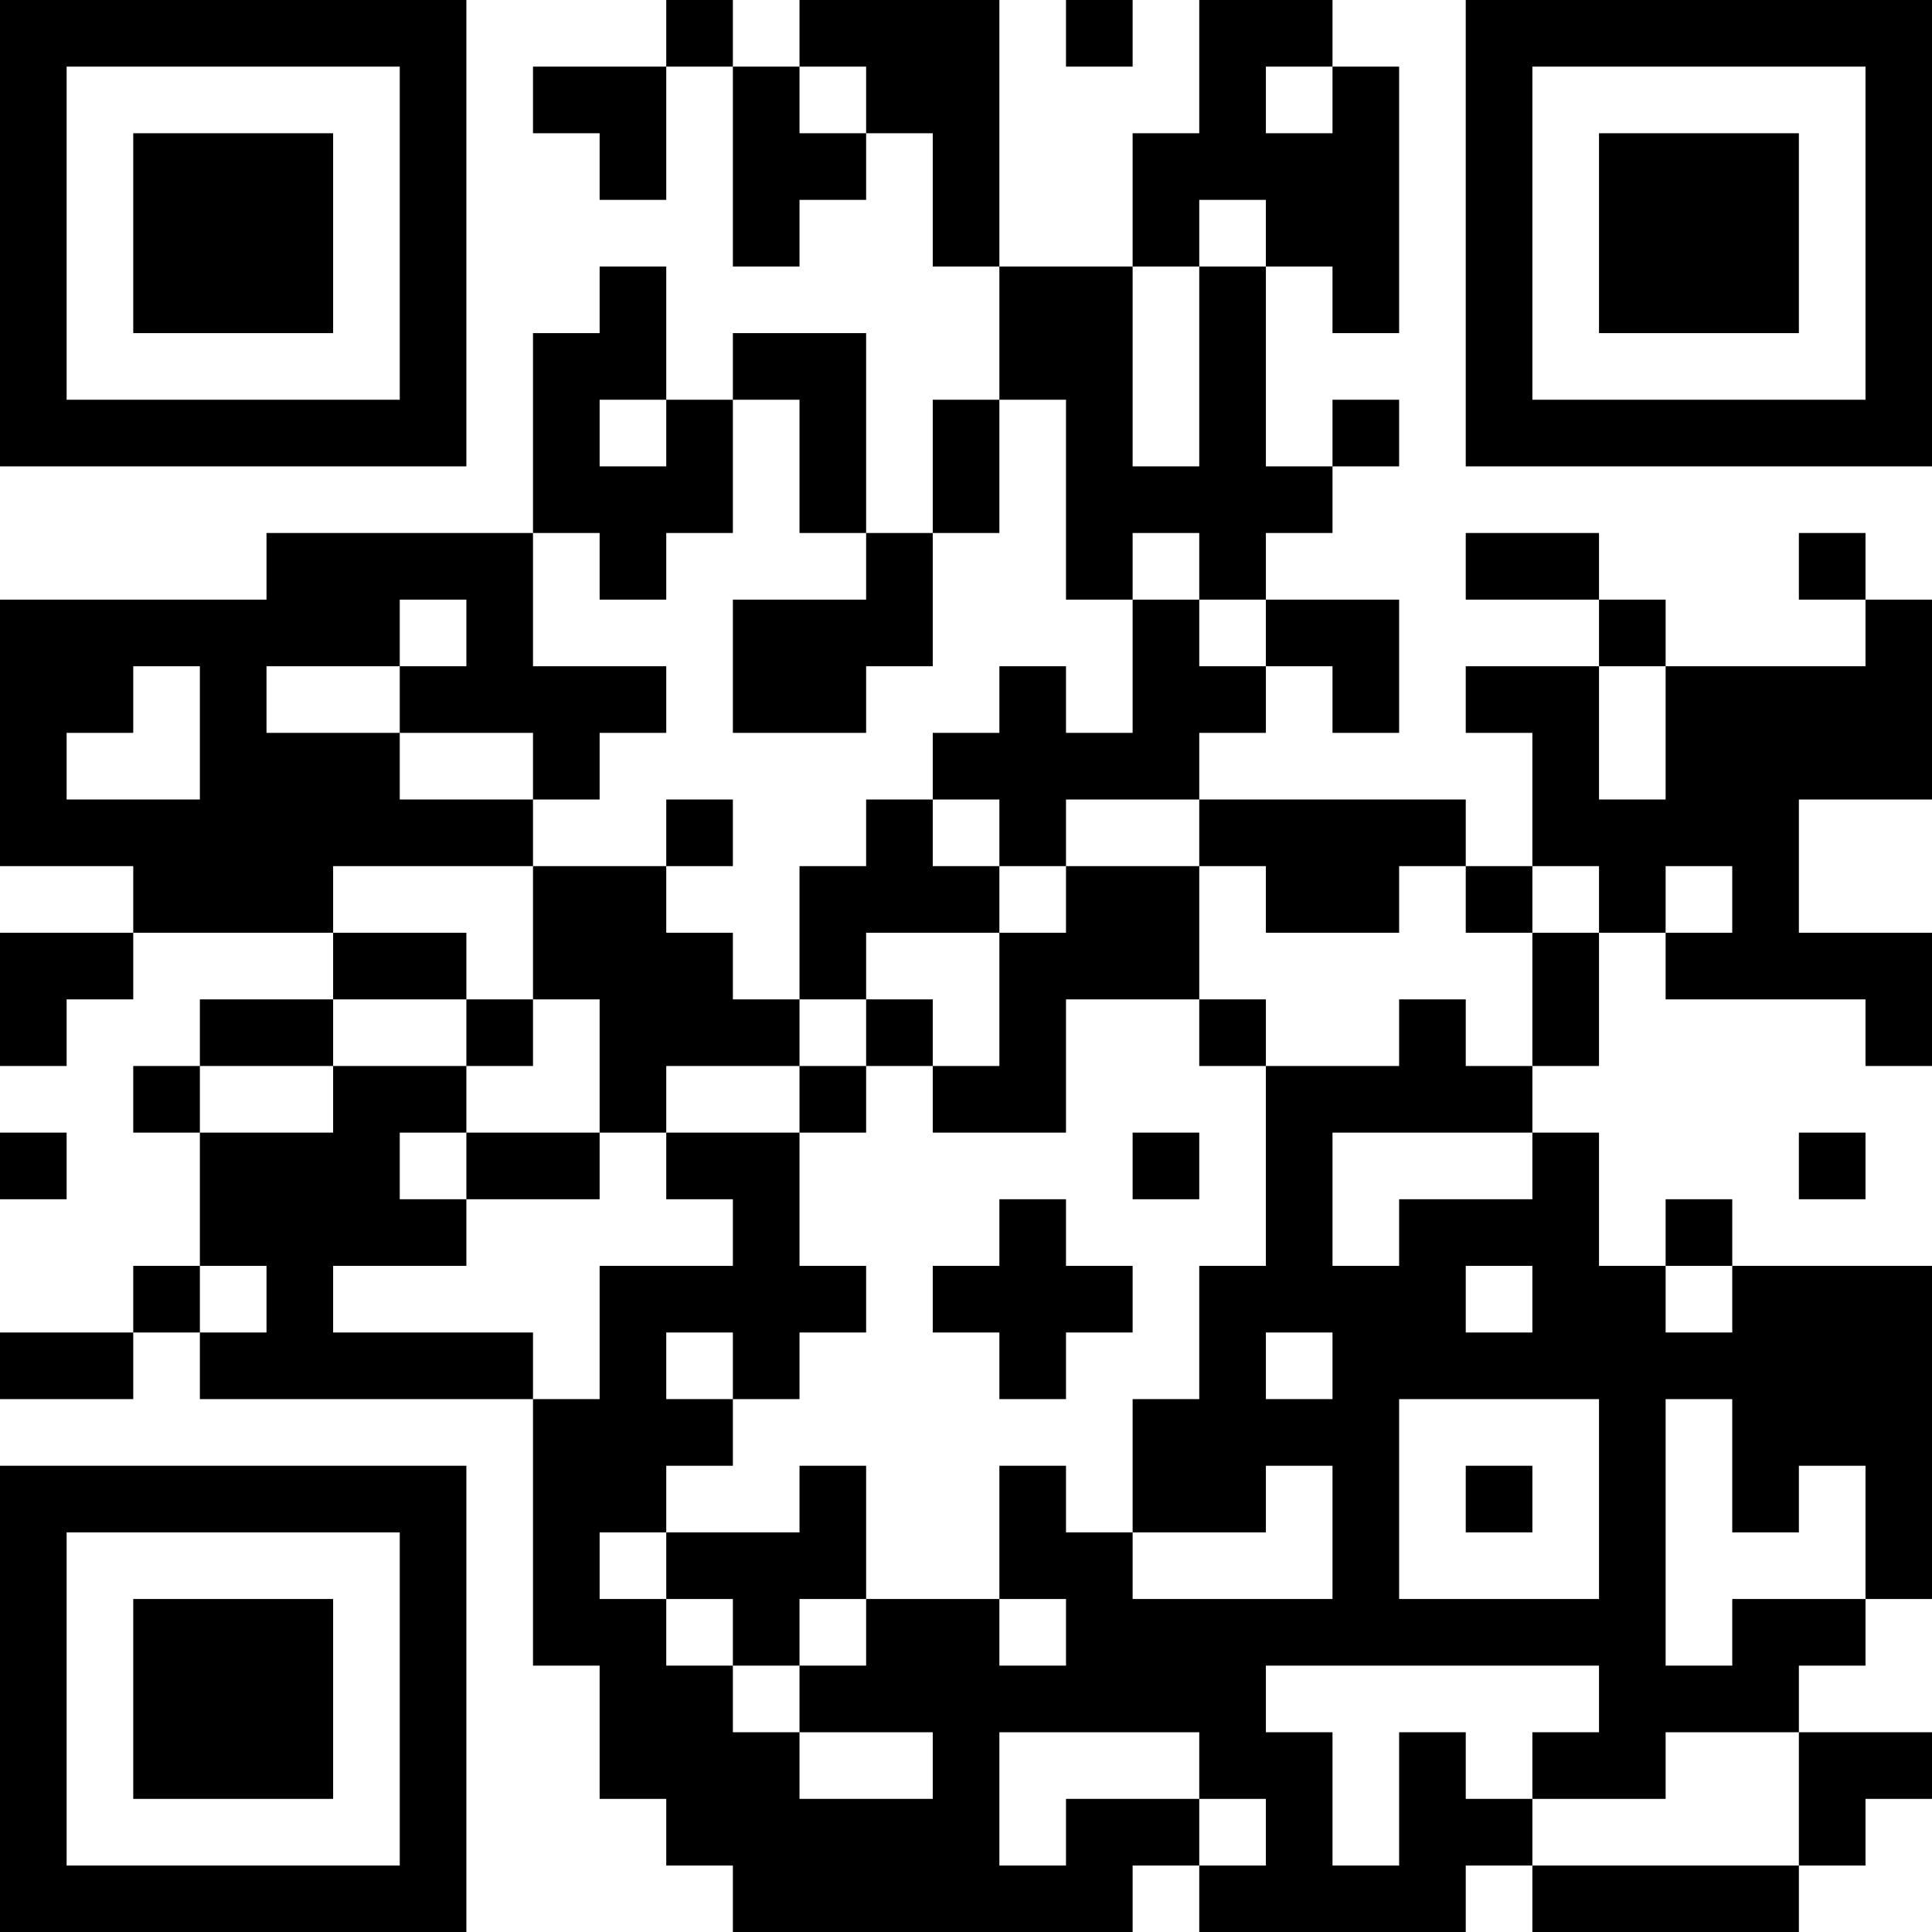 <?xml version="1.0" encoding="UTF-8"?>
<svg xmlns="http://www.w3.org/2000/svg" version="1.1" width="200" height="200" viewBox="0 0 200 200"><rect x="0" y="0" width="200" height="200" fill="#ffffff"/><g transform="scale(6.897)"><g transform="translate(0,0)"><path fill-rule="evenodd" d="M10 0L10 1L8 1L8 2L9 2L9 3L10 3L10 1L11 1L11 4L12 4L12 3L13 3L13 2L14 2L14 4L15 4L15 6L14 6L14 8L13 8L13 5L11 5L11 6L10 6L10 4L9 4L9 5L8 5L8 8L4 8L4 9L0 9L0 13L2 13L2 14L0 14L0 16L1 16L1 15L2 15L2 14L5 14L5 15L3 15L3 16L2 16L2 17L3 17L3 19L2 19L2 20L0 20L0 21L2 21L2 20L3 20L3 21L8 21L8 25L9 25L9 27L10 27L10 28L11 28L11 29L17 29L17 28L18 28L18 29L22 29L22 28L23 28L23 29L27 29L27 28L28 28L28 27L29 27L29 26L27 26L27 25L28 25L28 24L29 24L29 19L26 19L26 18L25 18L25 19L24 19L24 17L23 17L23 16L24 16L24 14L25 14L25 15L28 15L28 16L29 16L29 14L27 14L27 12L29 12L29 9L28 9L28 8L27 8L27 9L28 9L28 10L25 10L25 9L24 9L24 8L22 8L22 9L24 9L24 10L22 10L22 11L23 11L23 13L22 13L22 12L18 12L18 11L19 11L19 10L20 10L20 11L21 11L21 9L19 9L19 8L20 8L20 7L21 7L21 6L20 6L20 7L19 7L19 4L20 4L20 5L21 5L21 1L20 1L20 0L18 0L18 2L17 2L17 4L15 4L15 0L12 0L12 1L11 1L11 0ZM16 0L16 1L17 1L17 0ZM12 1L12 2L13 2L13 1ZM19 1L19 2L20 2L20 1ZM18 3L18 4L17 4L17 7L18 7L18 4L19 4L19 3ZM9 6L9 7L10 7L10 6ZM11 6L11 8L10 8L10 9L9 9L9 8L8 8L8 10L10 10L10 11L9 11L9 12L8 12L8 11L6 11L6 10L7 10L7 9L6 9L6 10L4 10L4 11L6 11L6 12L8 12L8 13L5 13L5 14L7 14L7 15L5 15L5 16L3 16L3 17L5 17L5 16L7 16L7 17L6 17L6 18L7 18L7 19L5 19L5 20L8 20L8 21L9 21L9 19L11 19L11 18L10 18L10 17L12 17L12 19L13 19L13 20L12 20L12 21L11 21L11 20L10 20L10 21L11 21L11 22L10 22L10 23L9 23L9 24L10 24L10 25L11 25L11 26L12 26L12 27L14 27L14 26L12 26L12 25L13 25L13 24L15 24L15 25L16 25L16 24L15 24L15 22L16 22L16 23L17 23L17 24L20 24L20 22L19 22L19 23L17 23L17 21L18 21L18 19L19 19L19 16L21 16L21 15L22 15L22 16L23 16L23 14L24 14L24 13L23 13L23 14L22 14L22 13L21 13L21 14L19 14L19 13L18 13L18 12L16 12L16 13L15 13L15 12L14 12L14 11L15 11L15 10L16 10L16 11L17 11L17 9L18 9L18 10L19 10L19 9L18 9L18 8L17 8L17 9L16 9L16 6L15 6L15 8L14 8L14 10L13 10L13 11L11 11L11 9L13 9L13 8L12 8L12 6ZM2 10L2 11L1 11L1 12L3 12L3 10ZM24 10L24 12L25 12L25 10ZM10 12L10 13L8 13L8 15L7 15L7 16L8 16L8 15L9 15L9 17L7 17L7 18L9 18L9 17L10 17L10 16L12 16L12 17L13 17L13 16L14 16L14 17L16 17L16 15L18 15L18 16L19 16L19 15L18 15L18 13L16 13L16 14L15 14L15 13L14 13L14 12L13 12L13 13L12 13L12 15L11 15L11 14L10 14L10 13L11 13L11 12ZM25 13L25 14L26 14L26 13ZM13 14L13 15L12 15L12 16L13 16L13 15L14 15L14 16L15 16L15 14ZM0 17L0 18L1 18L1 17ZM17 17L17 18L18 18L18 17ZM20 17L20 19L21 19L21 18L23 18L23 17ZM27 17L27 18L28 18L28 17ZM15 18L15 19L14 19L14 20L15 20L15 21L16 21L16 20L17 20L17 19L16 19L16 18ZM3 19L3 20L4 20L4 19ZM22 19L22 20L23 20L23 19ZM25 19L25 20L26 20L26 19ZM19 20L19 21L20 21L20 20ZM21 21L21 24L24 24L24 21ZM25 21L25 25L26 25L26 24L28 24L28 22L27 22L27 23L26 23L26 21ZM12 22L12 23L10 23L10 24L11 24L11 25L12 25L12 24L13 24L13 22ZM22 22L22 23L23 23L23 22ZM19 25L19 26L20 26L20 28L21 28L21 26L22 26L22 27L23 27L23 28L27 28L27 26L25 26L25 27L23 27L23 26L24 26L24 25ZM15 26L15 28L16 28L16 27L18 27L18 28L19 28L19 27L18 27L18 26ZM0 0L0 7L7 7L7 0ZM1 1L1 6L6 6L6 1ZM2 2L2 5L5 5L5 2ZM22 0L22 7L29 7L29 0ZM23 1L23 6L28 6L28 1ZM24 2L24 5L27 5L27 2ZM0 22L0 29L7 29L7 22ZM1 23L1 28L6 28L6 23ZM2 24L2 27L5 27L5 24Z" fill="#000000"/></g></g></svg>
